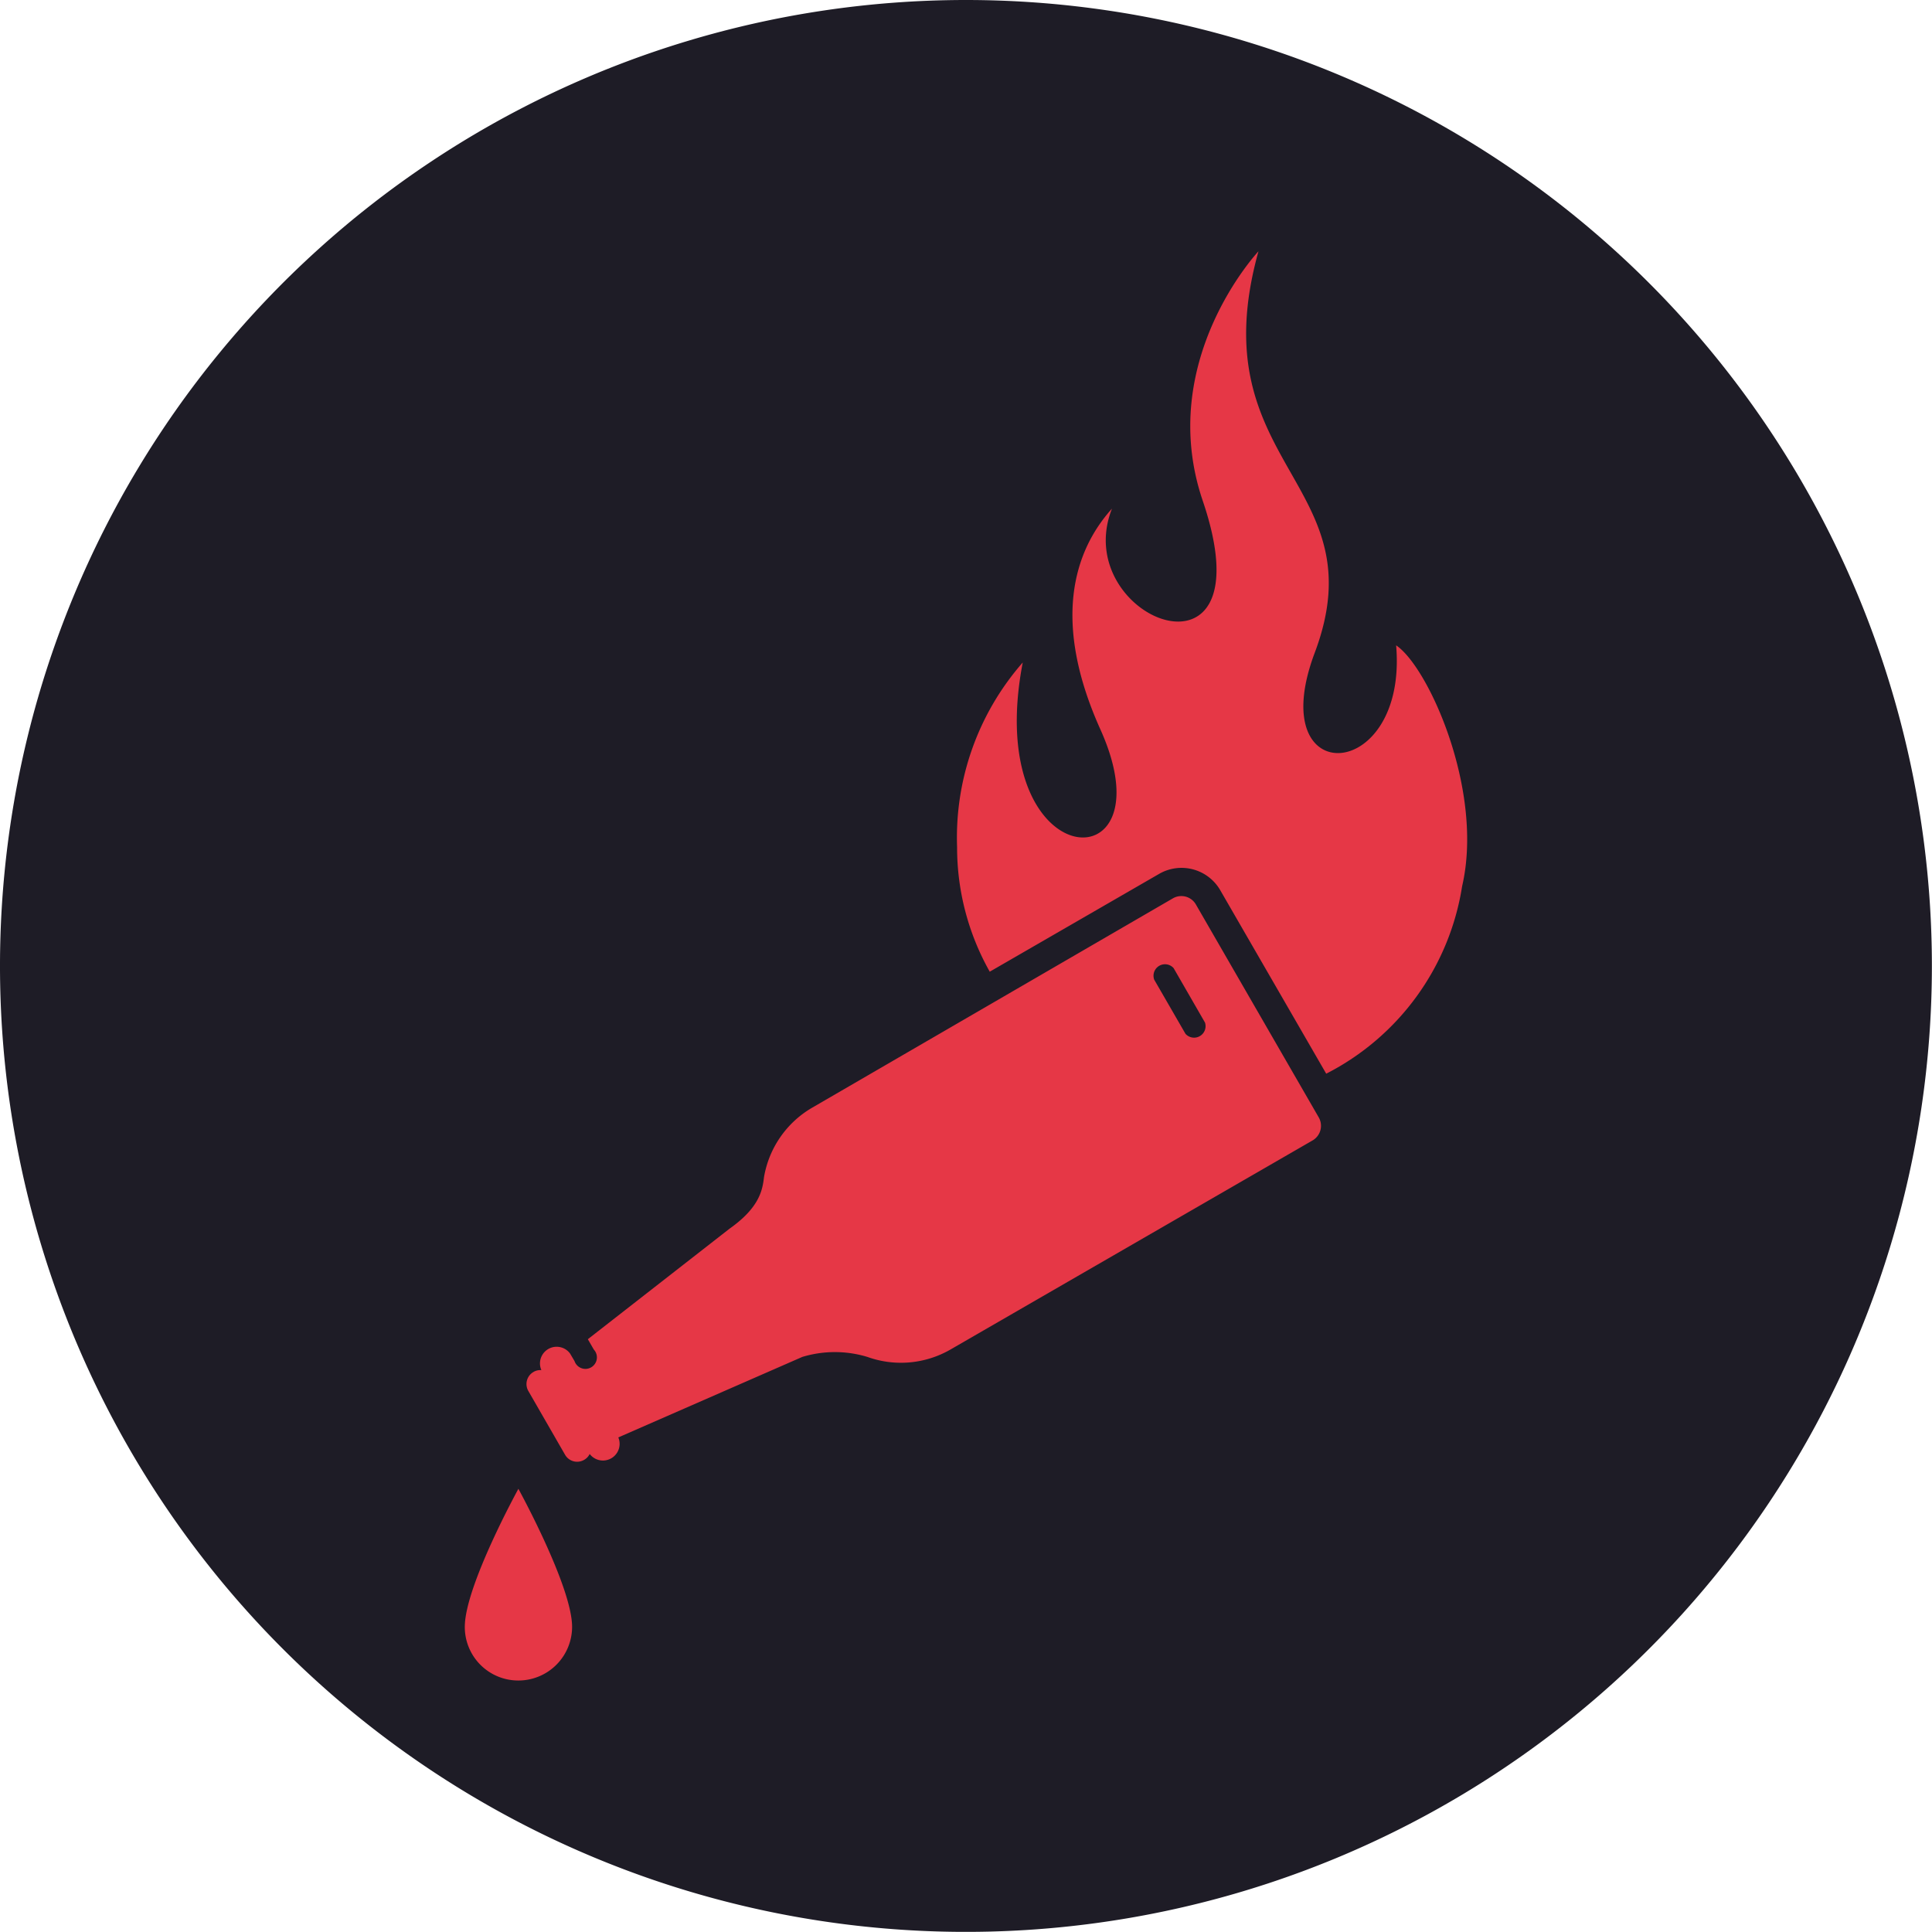<svg xmlns="http://www.w3.org/2000/svg" viewBox="0 0 168.01 168"><defs><style>.cls-1{fill:#1E1C26;}.cls-2{fill:#e63746;}</style></defs><g id="Layer_2" data-name="Layer 2"><g id="Layer_1-2" data-name="Layer 1"><path class="cls-1" d="M168,84A84,84,0,1,1,84,0,84,84,0,0,1,168,84Z"/><path class="cls-2" d="M127.15,77.06a22.15,22.15,0,0,1-11.82,16.31l-9.2-15.93A3.89,3.89,0,0,0,100.79,76l-14.72,8.5a22,22,0,0,1-2.84-10.84,23.11,23.11,0,0,1,5.71-16.05c-3.6,18.72,12.93,19.57,6.76,5.84-4.19-9.3-2.4-15.45,1-19.22-3.78,9.61,13.72,16.47,7.89-.69-4.12-12.14,4.85-21.69,4.85-21.69-5.2,18.64,10.48,20.06,4.89,34.92-4.54,12.08,8.11,11.37,7.08-.65C124.22,58,129.07,68.78,127.15,77.06ZM104.78,88.91l-2.72-4.72a1,1,0,0,0-1.69,1l2.72,4.71a1,1,0,0,0,1.69-1ZM75.43,118a9.75,9.75,0,0,0-5.66,0l-16,7a1.45,1.45,0,0,1-2.49,1.44,1.18,1.18,0,0,1-.48.51,1.21,1.21,0,0,1-1.66-.44h0l-3.19-5.54a1.21,1.21,0,0,1,.44-1.66,1.14,1.14,0,0,1,.69-.16,1.45,1.45,0,0,1,2.49-1.45h0l.39.66h0a1,1,0,1,0,1.68-1l-.52-.9,12.32-9.61c2.65-1.87,2.87-3.41,3-4.49a8.67,8.67,0,0,1,4.13-6L102,78.12a1.46,1.46,0,0,1,2,.54l10.68,18.51a1.47,1.47,0,0,1-.53,2L82.65,117.36A8.63,8.63,0,0,1,75.43,118ZM45.08,146.14a4.67,4.67,0,0,0,4.67-4.67c0-3.5-4.67-12-4.67-12s-4.66,8.47-4.66,12A4.65,4.65,0,0,0,45.08,146.14Z"/></g></g></svg>